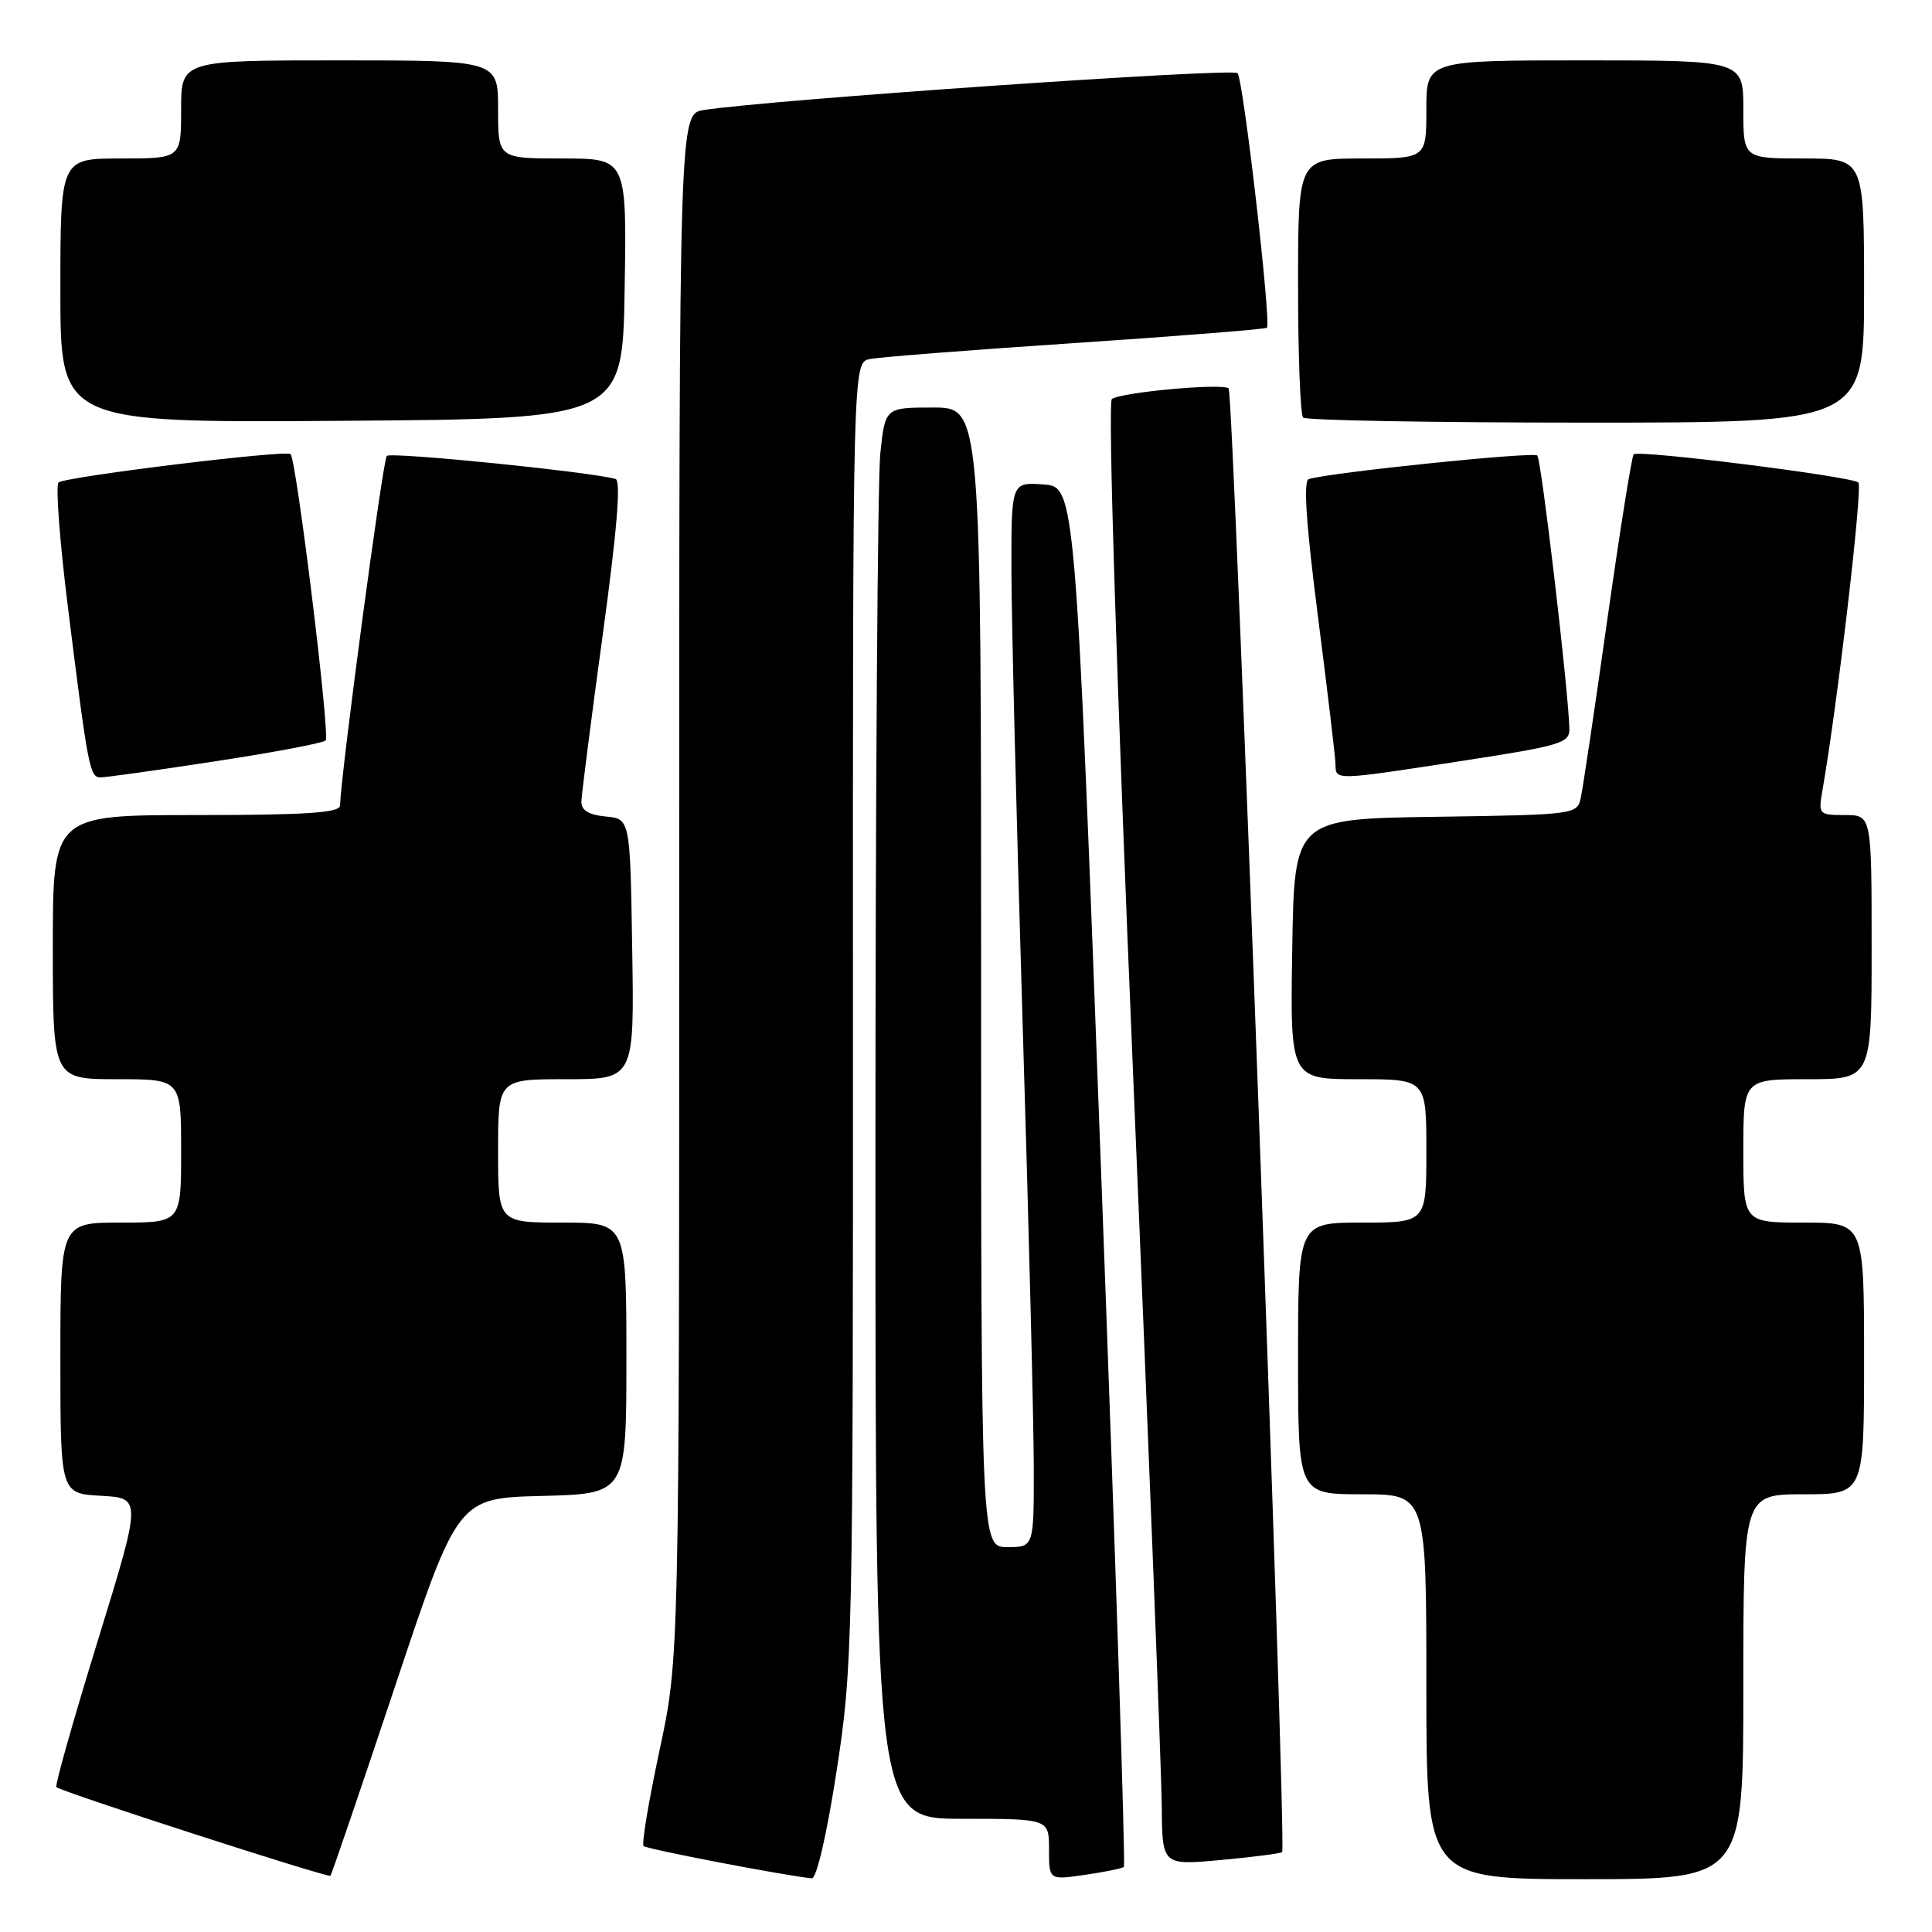 <?xml version="1.0" encoding="UTF-8" standalone="no"?>
<!DOCTYPE svg PUBLIC "-//W3C//DTD SVG 1.1//EN" "http://www.w3.org/Graphics/SVG/1.1/DTD/svg11.dtd" >
<svg xmlns="http://www.w3.org/2000/svg" xmlns:xlink="http://www.w3.org/1999/xlink" version="1.1" viewBox="0 0 256 256">
 <g >
 <path fill="currentColor"
d=" M 52.37 223.38 C 60.67 198.50 60.67 198.50 71.83 198.22 C 83.00 197.93 83.00 197.93 83.00 179.97 C 83.00 162.00 83.00 162.00 74.50 162.00 C 66.00 162.00 66.00 162.00 66.00 152.50 C 66.00 143.00 66.00 143.00 75.02 143.00 C 84.05 143.00 84.05 143.00 83.77 125.75 C 83.50 108.50 83.50 108.50 80.25 108.19 C 77.97 107.97 77.01 107.37 77.04 106.19 C 77.06 105.26 78.33 95.34 79.86 84.15 C 81.75 70.37 82.30 63.70 81.57 63.47 C 78.53 62.55 51.82 59.85 51.25 60.41 C 50.73 60.94 45.25 101.88 45.05 106.75 C 45.01 107.70 40.51 108.00 26.00 108.00 C 7.00 108.00 7.00 108.00 7.00 125.50 C 7.00 143.00 7.00 143.00 15.50 143.00 C 24.00 143.00 24.00 143.00 24.00 152.50 C 24.00 162.00 24.00 162.00 16.00 162.00 C 8.00 162.00 8.00 162.00 8.00 179.95 C 8.00 197.90 8.00 197.90 13.39 198.20 C 18.78 198.50 18.78 198.50 12.94 217.46 C 9.72 227.89 7.26 236.60 7.47 236.80 C 8.08 237.41 43.47 248.85 43.78 248.55 C 43.94 248.39 47.80 237.07 52.37 223.38 Z  M 110.84 234.75 C 112.98 220.88 113.04 218.17 113.02 134.27 C 113.00 48.04 113.00 48.04 115.25 47.58 C 116.49 47.32 128.75 46.36 142.50 45.45 C 156.25 44.53 167.67 43.62 167.87 43.43 C 168.48 42.87 164.76 10.58 163.98 9.69 C 163.36 8.98 101.83 13.23 93.25 14.58 C 90.00 15.09 90.00 15.09 90.00 117.43 C 90.00 219.77 90.00 219.77 87.39 231.94 C 85.96 238.64 85.00 244.34 85.28 244.61 C 85.69 245.02 103.97 248.53 107.57 248.89 C 108.19 248.96 109.56 243.06 110.84 234.75 Z  M 148.92 247.37 C 149.15 247.16 147.80 205.93 145.92 155.75 C 142.50 64.50 142.50 64.50 138.25 64.19 C 134.00 63.89 134.00 63.89 134.02 75.69 C 134.03 82.19 134.70 109.10 135.50 135.50 C 136.31 161.90 136.97 188.34 136.98 194.25 C 137.00 205.00 137.00 205.00 133.50 205.00 C 130.00 205.00 130.00 205.00 130.00 129.50 C 130.00 54.00 130.00 54.00 123.64 54.00 C 117.28 54.00 117.28 54.00 116.64 60.15 C 116.29 63.53 116.00 105.60 116.00 153.65 C 116.00 241.00 116.00 241.00 127.50 241.00 C 139.00 241.00 139.00 241.00 139.00 245.06 C 139.00 249.12 139.00 249.12 143.75 248.43 C 146.36 248.05 148.69 247.58 148.92 247.37 Z  M 231.00 223.50 C 231.00 198.00 231.00 198.00 239.00 198.00 C 247.00 198.00 247.00 198.00 247.00 180.00 C 247.00 162.00 247.00 162.00 239.00 162.00 C 231.00 162.00 231.00 162.00 231.00 152.50 C 231.00 143.00 231.00 143.00 239.50 143.00 C 248.00 143.00 248.00 143.00 248.00 125.50 C 248.00 108.00 248.00 108.00 244.45 108.00 C 241.01 108.00 240.92 107.91 241.48 104.75 C 243.50 93.16 246.85 64.46 246.24 63.93 C 245.30 63.12 217.09 59.58 216.47 60.20 C 216.22 60.45 214.65 70.30 212.98 82.08 C 211.32 93.86 209.73 104.50 209.46 105.73 C 208.98 107.92 208.70 107.96 190.24 108.23 C 171.50 108.50 171.50 108.50 171.23 125.75 C 170.95 143.00 170.95 143.00 179.98 143.00 C 189.00 143.00 189.00 143.00 189.00 152.50 C 189.00 162.00 189.00 162.00 180.50 162.00 C 172.00 162.00 172.00 162.00 172.00 180.00 C 172.00 198.00 172.00 198.00 180.50 198.00 C 189.00 198.00 189.00 198.00 189.00 223.50 C 189.00 249.00 189.00 249.00 210.00 249.00 C 231.00 249.00 231.00 249.00 231.00 223.50 Z  M 169.89 245.41 C 170.51 244.84 163.47 52.14 162.80 51.47 C 162.08 50.74 148.64 51.96 147.33 52.87 C 146.78 53.24 147.92 89.47 150.15 142.50 C 152.20 191.45 153.91 235.03 153.94 239.34 C 154.00 247.17 154.00 247.17 161.75 246.46 C 166.01 246.07 169.67 245.60 169.89 245.41 Z  M 28.50 100.88 C 36.20 99.71 42.79 98.46 43.15 98.12 C 43.77 97.52 39.29 60.96 38.50 60.17 C 37.92 59.58 8.63 63.17 7.76 63.93 C 7.35 64.29 7.91 71.76 9.01 80.54 C 11.65 101.72 11.89 103.00 13.30 103.01 C 13.96 103.02 20.80 102.06 28.50 100.88 Z  M 193.75 100.82 C 206.82 98.81 208.00 98.46 207.95 96.57 C 207.83 91.46 204.24 60.91 203.70 60.36 C 203.17 59.83 176.30 62.60 173.42 63.48 C 172.68 63.70 173.06 69.38 174.63 81.65 C 175.89 91.47 176.94 100.29 176.96 101.25 C 177.01 103.44 176.64 103.45 193.75 100.82 Z  M 82.77 38.25 C 83.05 21.00 83.05 21.00 74.52 21.00 C 66.00 21.00 66.00 21.00 66.00 14.50 C 66.00 8.00 66.00 8.00 45.00 8.00 C 24.00 8.00 24.00 8.00 24.00 14.50 C 24.00 21.00 24.00 21.00 16.00 21.00 C 8.00 21.00 8.00 21.00 8.00 38.51 C 8.00 56.02 8.00 56.02 45.25 55.76 C 82.50 55.50 82.50 55.50 82.77 38.25 Z  M 247.00 38.50 C 247.00 21.00 247.00 21.00 239.00 21.00 C 231.00 21.00 231.00 21.00 231.00 14.50 C 231.00 8.00 231.00 8.00 210.00 8.00 C 189.00 8.00 189.00 8.00 189.00 14.50 C 189.00 21.00 189.00 21.00 180.50 21.00 C 172.00 21.00 172.00 21.00 172.00 37.83 C 172.00 47.09 172.30 54.97 172.67 55.33 C 173.03 55.70 189.91 56.00 210.17 56.00 C 247.00 56.00 247.00 56.00 247.00 38.50 Z "/>
</g>
</svg>